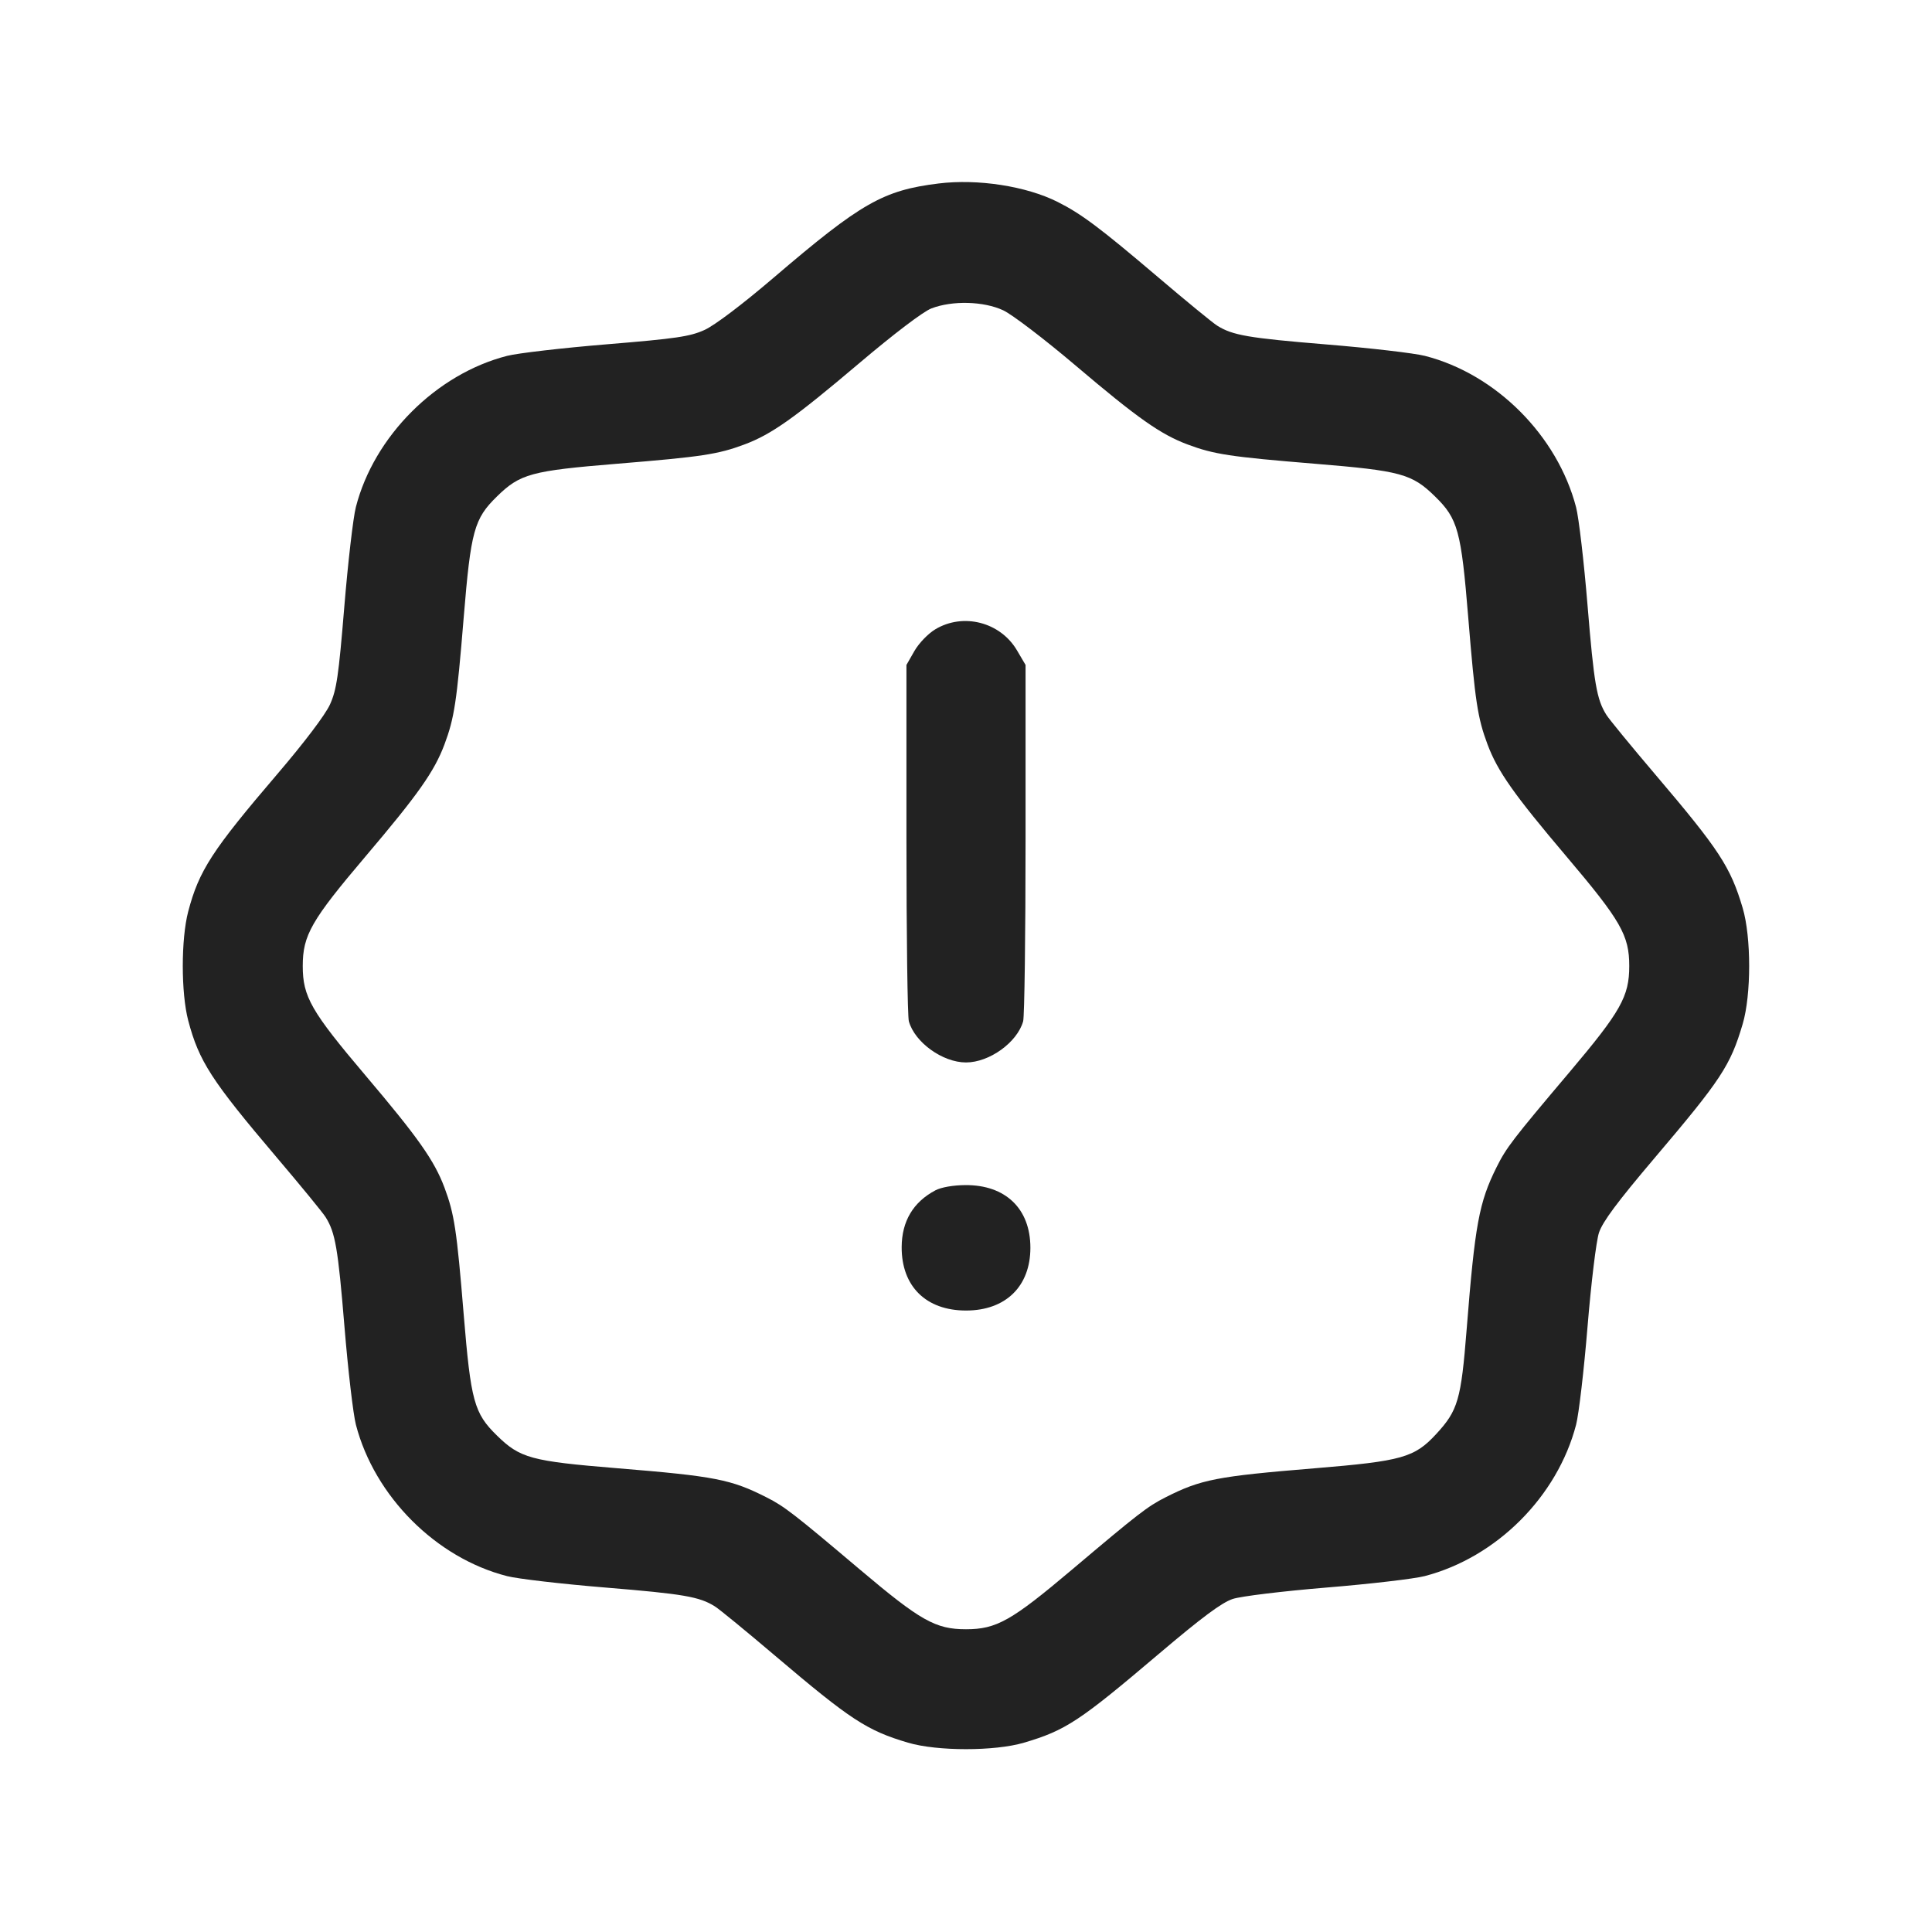 <svg width="64" height="64" viewBox="0 0 64 64" fill="none" xmlns="http://www.w3.org/2000/svg">
<path fill-rule="evenodd" clip-rule="evenodd" d="M31.093 6.078C29.256 6.304 28.527 6.72 25.63 9.197C24.588 10.087 23.676 10.777 23.337 10.931C22.852 11.15 22.4 11.216 20.107 11.405C18.64 11.526 17.152 11.698 16.8 11.788C14.451 12.388 12.388 14.451 11.788 16.8C11.698 17.152 11.526 18.64 11.405 20.107C11.216 22.4 11.15 22.852 10.931 23.337C10.777 23.676 10.087 24.588 9.197 25.63C7.026 28.169 6.592 28.838 6.235 30.194C5.995 31.108 5.995 32.892 6.235 33.806C6.59 35.153 7.003 35.793 9.157 38.33C9.962 39.278 10.696 40.173 10.787 40.32C11.108 40.832 11.197 41.351 11.411 43.95C11.529 45.389 11.7 46.85 11.79 47.196C12.408 49.57 14.446 51.611 16.797 52.211C17.147 52.301 18.611 52.471 20.05 52.589C22.649 52.803 23.168 52.892 23.68 53.213C23.827 53.304 24.722 54.038 25.67 54.843C28.179 56.973 28.717 57.325 30.077 57.728C31.046 58.015 32.954 58.015 33.923 57.728C35.302 57.32 35.757 57.02 38.383 54.791C39.816 53.576 40.473 53.087 40.837 52.967C41.113 52.877 42.493 52.709 43.95 52.589C45.389 52.471 46.85 52.3 47.196 52.21C49.576 51.59 51.59 49.576 52.21 47.196C52.3 46.85 52.471 45.389 52.589 43.95C52.709 42.493 52.877 41.113 52.967 40.837C53.087 40.473 53.576 39.816 54.791 38.383C57.02 35.757 57.32 35.302 57.728 33.923C58.015 32.954 58.015 31.046 57.728 30.077C57.325 28.717 56.955 28.151 54.831 25.653C54.033 24.715 53.305 23.827 53.213 23.68C52.892 23.169 52.803 22.65 52.589 20.05C52.471 18.611 52.3 17.15 52.21 16.804C51.592 14.43 49.554 12.389 47.203 11.789C46.853 11.699 45.389 11.529 43.95 11.411C41.35 11.197 40.831 11.108 40.32 10.787C40.173 10.695 39.285 9.967 38.347 9.169C36.433 7.542 35.817 7.081 35.032 6.687C33.993 6.166 32.391 5.918 31.093 6.078ZM33.232 10.279C33.528 10.417 34.608 11.241 35.632 12.11C37.687 13.854 38.447 14.389 39.341 14.724C40.217 15.051 40.741 15.131 43.555 15.362C46.409 15.596 46.771 15.695 47.54 16.448C48.294 17.185 48.403 17.582 48.637 20.45C48.866 23.249 48.947 23.778 49.276 24.659C49.611 25.553 50.146 26.312 51.892 28.373C53.694 30.5 53.971 30.983 53.971 32C53.971 33.009 53.692 33.504 51.987 35.522C50.102 37.752 49.899 38.017 49.575 38.667C48.994 39.833 48.86 40.562 48.584 44.046C48.4 46.369 48.297 46.722 47.58 47.5C46.857 48.285 46.448 48.4 43.549 48.639C40.299 48.906 39.781 49.007 38.603 49.604C38.017 49.901 37.706 50.141 35.522 51.987C33.504 53.692 33.009 53.971 32 53.971C30.991 53.971 30.496 53.692 28.478 51.987C26.294 50.141 25.983 49.901 25.397 49.604C24.216 49.005 23.69 48.902 20.444 48.637C17.59 48.403 17.229 48.305 16.46 47.552C15.706 46.815 15.597 46.416 15.361 43.549C15.131 40.741 15.051 40.217 14.724 39.341C14.389 38.447 13.854 37.688 12.108 35.627C10.306 33.5 10.029 33.017 10.029 32C10.029 30.981 10.311 30.488 12.11 28.368C13.854 26.313 14.389 25.553 14.724 24.659C15.051 23.783 15.131 23.259 15.361 20.451C15.597 17.584 15.706 17.185 16.46 16.448C17.229 15.695 17.591 15.596 20.445 15.362C23.259 15.131 23.783 15.051 24.659 14.724C25.557 14.388 26.31 13.855 28.453 12.04C29.617 11.054 30.582 10.321 30.853 10.217C31.547 9.95 32.583 9.977 33.232 10.279ZM30.984 20.846C30.744 20.99 30.44 21.306 30.291 21.565L30.027 22.027V27.787C30.027 30.955 30.063 33.675 30.107 33.832C30.303 34.531 31.226 35.195 32 35.195C32.774 35.195 33.697 34.531 33.893 33.832C33.937 33.675 33.973 30.955 33.973 27.787V22.027L33.69 21.546C33.139 20.608 31.911 20.29 30.984 20.846ZM30.987 39.431C30.251 39.82 29.873 40.455 29.869 41.31C29.863 42.611 30.676 43.413 32 43.413C33.313 43.413 34.133 42.613 34.133 41.333C34.133 40.041 33.311 39.249 31.978 39.258C31.579 39.26 31.177 39.33 30.987 39.431Z" fill="#222222"/>
</svg>

